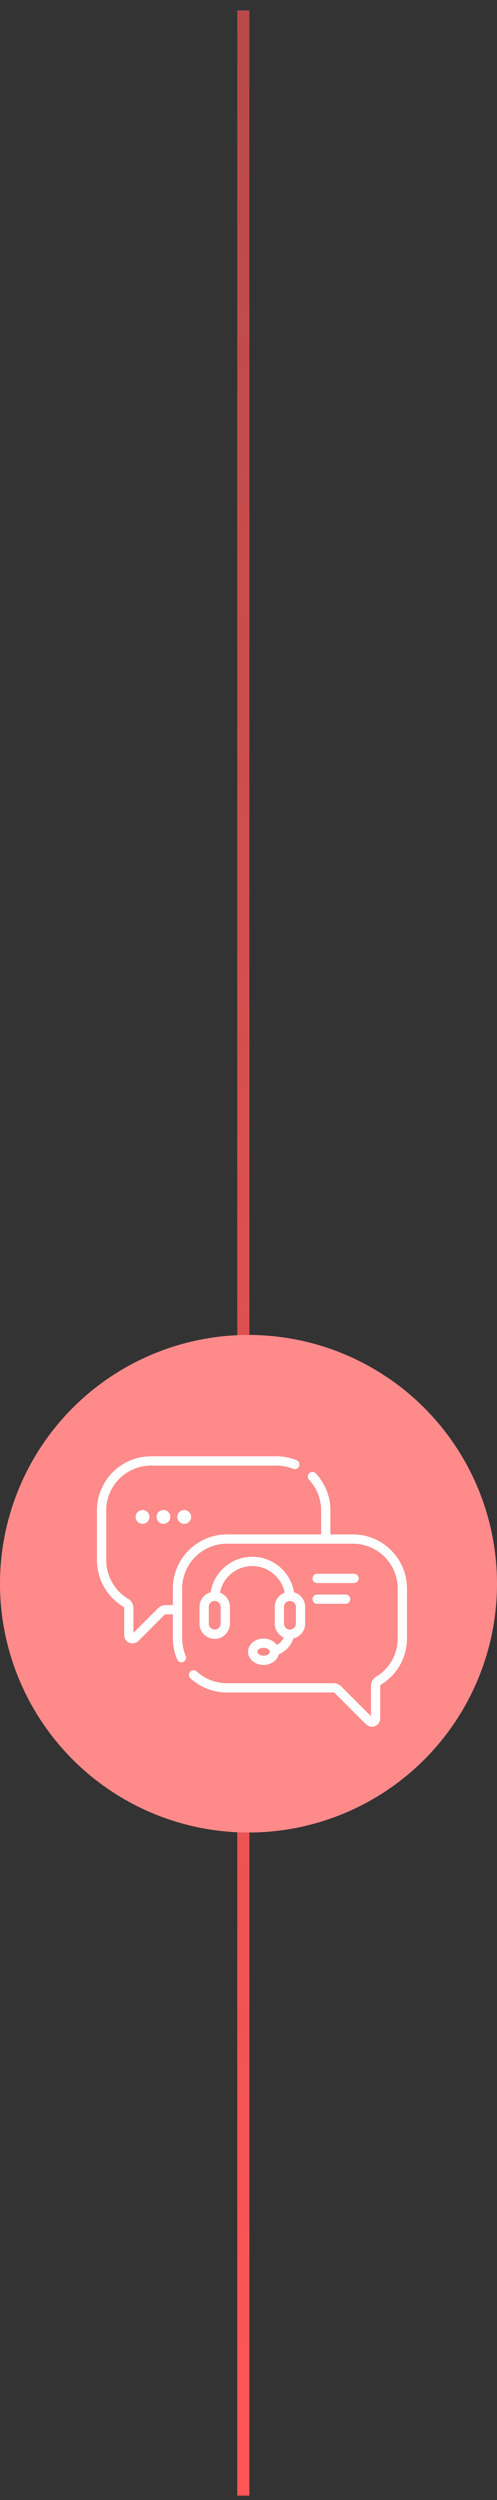 <svg width="41" height="206" viewBox="0 0 41 206" fill="none" xmlns="http://www.w3.org/2000/svg">
<rect x="0" y="0" width="41" height="206" fill="#333333" stroke="none"/>
<path d="M20.073 0.858L20.073 205.641" stroke="url(#paint0_linear_671_2955)"/>
<circle cx="20.5" cy="130.5" r="20.5" fill="#FF8A8A"/>
<path d="M29.116 126.437H27.256V124.456C27.256 123.321 26.829 122.239 26.054 121.411C25.91 121.257 25.668 121.249 25.514 121.393C25.36 121.537 25.352 121.779 25.496 121.933C26.139 122.619 26.493 123.515 26.493 124.456V126.437H18.721C16.264 126.437 14.264 128.436 14.264 130.893V132.26H13.666C13.428 132.26 13.204 132.352 13.036 132.521L11.009 134.548V132.508C11.009 132.196 10.842 131.902 10.572 131.742C9.457 131.079 8.764 129.863 8.764 128.567V124.456C8.764 122.42 10.42 120.764 12.456 120.764H22.8C23.278 120.764 23.742 120.853 24.18 121.03C24.376 121.109 24.598 121.014 24.677 120.819C24.756 120.623 24.661 120.401 24.466 120.322C23.936 120.108 23.376 120 22.8 120H12.456C9.999 120 8 121.999 8 124.456V128.567C8 130.131 8.836 131.599 10.182 132.399C10.221 132.422 10.245 132.464 10.245 132.509V134.732C10.245 135.011 10.412 135.26 10.669 135.367C10.841 135.45 11.193 135.438 11.419 135.218L13.576 133.061C13.6 133.037 13.632 133.023 13.666 133.023H14.264V135.005C14.264 135.606 14.382 136.19 14.615 136.739C14.697 136.933 14.921 137.024 15.115 136.942C15.31 136.86 15.4 136.636 15.318 136.442C15.126 135.987 15.028 135.503 15.028 135.005V130.893C15.028 128.857 16.685 127.201 18.721 127.201H29.116C31.152 127.201 32.808 128.857 32.808 130.893V135.005C32.808 136.305 32.143 137.485 31.03 138.161C30.767 138.321 30.604 138.612 30.604 138.921V141.412L28.15 138.958C27.982 138.789 27.758 138.697 27.52 138.697H18.721C17.794 138.697 16.908 138.352 16.226 137.726C16.07 137.584 15.829 137.594 15.686 137.75C15.543 137.905 15.554 138.147 15.709 138.289C16.533 139.045 17.602 139.461 18.721 139.461H27.52C27.553 139.461 27.586 139.474 27.61 139.498L30.194 142.083C30.394 142.236 30.589 142.354 30.943 142.231C31.201 142.125 31.368 141.875 31.368 141.596V138.921C31.368 138.877 31.39 138.836 31.426 138.814C32.77 137.998 33.572 136.574 33.572 135.005V130.893C33.572 128.436 31.573 126.437 29.116 126.437Z" fill="white"/>
<path d="M22.84 135.546C22.616 135.229 22.209 135.017 21.743 135.017C21.038 135.017 20.464 135.505 20.464 136.104C20.464 136.704 21.038 137.191 21.743 137.191C22.362 137.191 22.88 136.816 22.997 136.319C23.561 136.082 24.004 135.609 24.197 135.011C24.755 134.884 25.172 134.384 25.172 133.788V132.411C25.172 131.836 24.783 131.35 24.254 131.203C24.13 130.436 23.753 129.732 23.175 129.2C22.53 128.606 21.692 128.28 20.815 128.28C19.089 128.28 17.646 129.523 17.375 131.203C16.847 131.35 16.458 131.836 16.458 132.411V133.788C16.458 134.48 17.02 135.042 17.712 135.042C18.403 135.042 18.966 134.48 18.966 133.788V132.411C18.966 131.872 18.624 131.411 18.145 131.234C18.393 129.969 19.499 129.043 20.815 129.043C22.115 129.043 23.235 129.985 23.484 131.235C23.006 131.412 22.664 131.872 22.664 132.411V133.788C22.664 134.298 22.97 134.737 23.408 134.933C23.286 135.194 23.087 135.407 22.84 135.546ZM21.743 136.428C21.439 136.428 21.227 136.257 21.227 136.104C21.227 135.951 21.439 135.781 21.743 135.781C22.047 135.781 22.259 135.951 22.259 136.104C22.259 136.257 22.047 136.428 21.743 136.428ZM18.202 133.788C18.202 134.058 17.982 134.278 17.712 134.278C17.442 134.278 17.222 134.058 17.222 133.788V132.411C17.222 132.141 17.442 131.921 17.712 131.921C17.982 131.921 18.202 132.141 18.202 132.411V133.788ZM23.428 132.411C23.428 132.141 23.648 131.921 23.918 131.921C24.189 131.921 24.409 132.141 24.409 132.411V133.788C24.409 134.058 24.189 134.278 23.918 134.278C23.648 134.278 23.428 134.058 23.428 133.788V132.411Z" fill="white"/>
<path d="M26.165 130.444H29.207C29.418 130.444 29.589 130.273 29.589 130.062C29.589 129.851 29.418 129.68 29.207 129.68H26.165C25.954 129.68 25.783 129.851 25.783 130.062C25.783 130.273 25.954 130.444 26.165 130.444Z" fill="white"/>
<path d="M26.165 132.154H28.51C28.721 132.154 28.892 131.983 28.892 131.772C28.892 131.561 28.721 131.39 28.51 131.39H26.165C25.954 131.39 25.783 131.561 25.783 131.772C25.783 131.983 25.954 132.154 26.165 132.154Z" fill="white"/>
<path d="M11.758 125.565C12.072 125.565 12.327 125.31 12.327 124.996C12.327 124.681 12.072 124.426 11.758 124.426C11.443 124.426 11.188 124.681 11.188 124.996C11.188 125.31 11.443 125.565 11.758 125.565Z" fill="white"/>
<path d="M13.482 125.565C13.796 125.565 14.051 125.31 14.051 124.996C14.051 124.681 13.796 124.426 13.482 124.426C13.168 124.426 12.913 124.681 12.913 124.996C12.913 125.31 13.168 125.565 13.482 125.565Z" fill="white"/>
<path d="M15.197 125.565C15.511 125.565 15.766 125.31 15.766 124.996C15.766 124.681 15.511 124.426 15.197 124.426C14.882 124.426 14.627 124.681 14.627 124.996C14.627 125.31 14.882 125.565 15.197 125.565Z" fill="white"/>
<defs>
<linearGradient id="paint0_linear_671_2955" x1="20.573" y1="0.858" x2="20.573" y2="205.641" gradientUnits="userSpaceOnUse">
<stop stop-color="#FF5656" stop-opacity="0.65"/>
<stop offset="1" stop-color="#FF5656"/>
</linearGradient>
</defs>
</svg>
